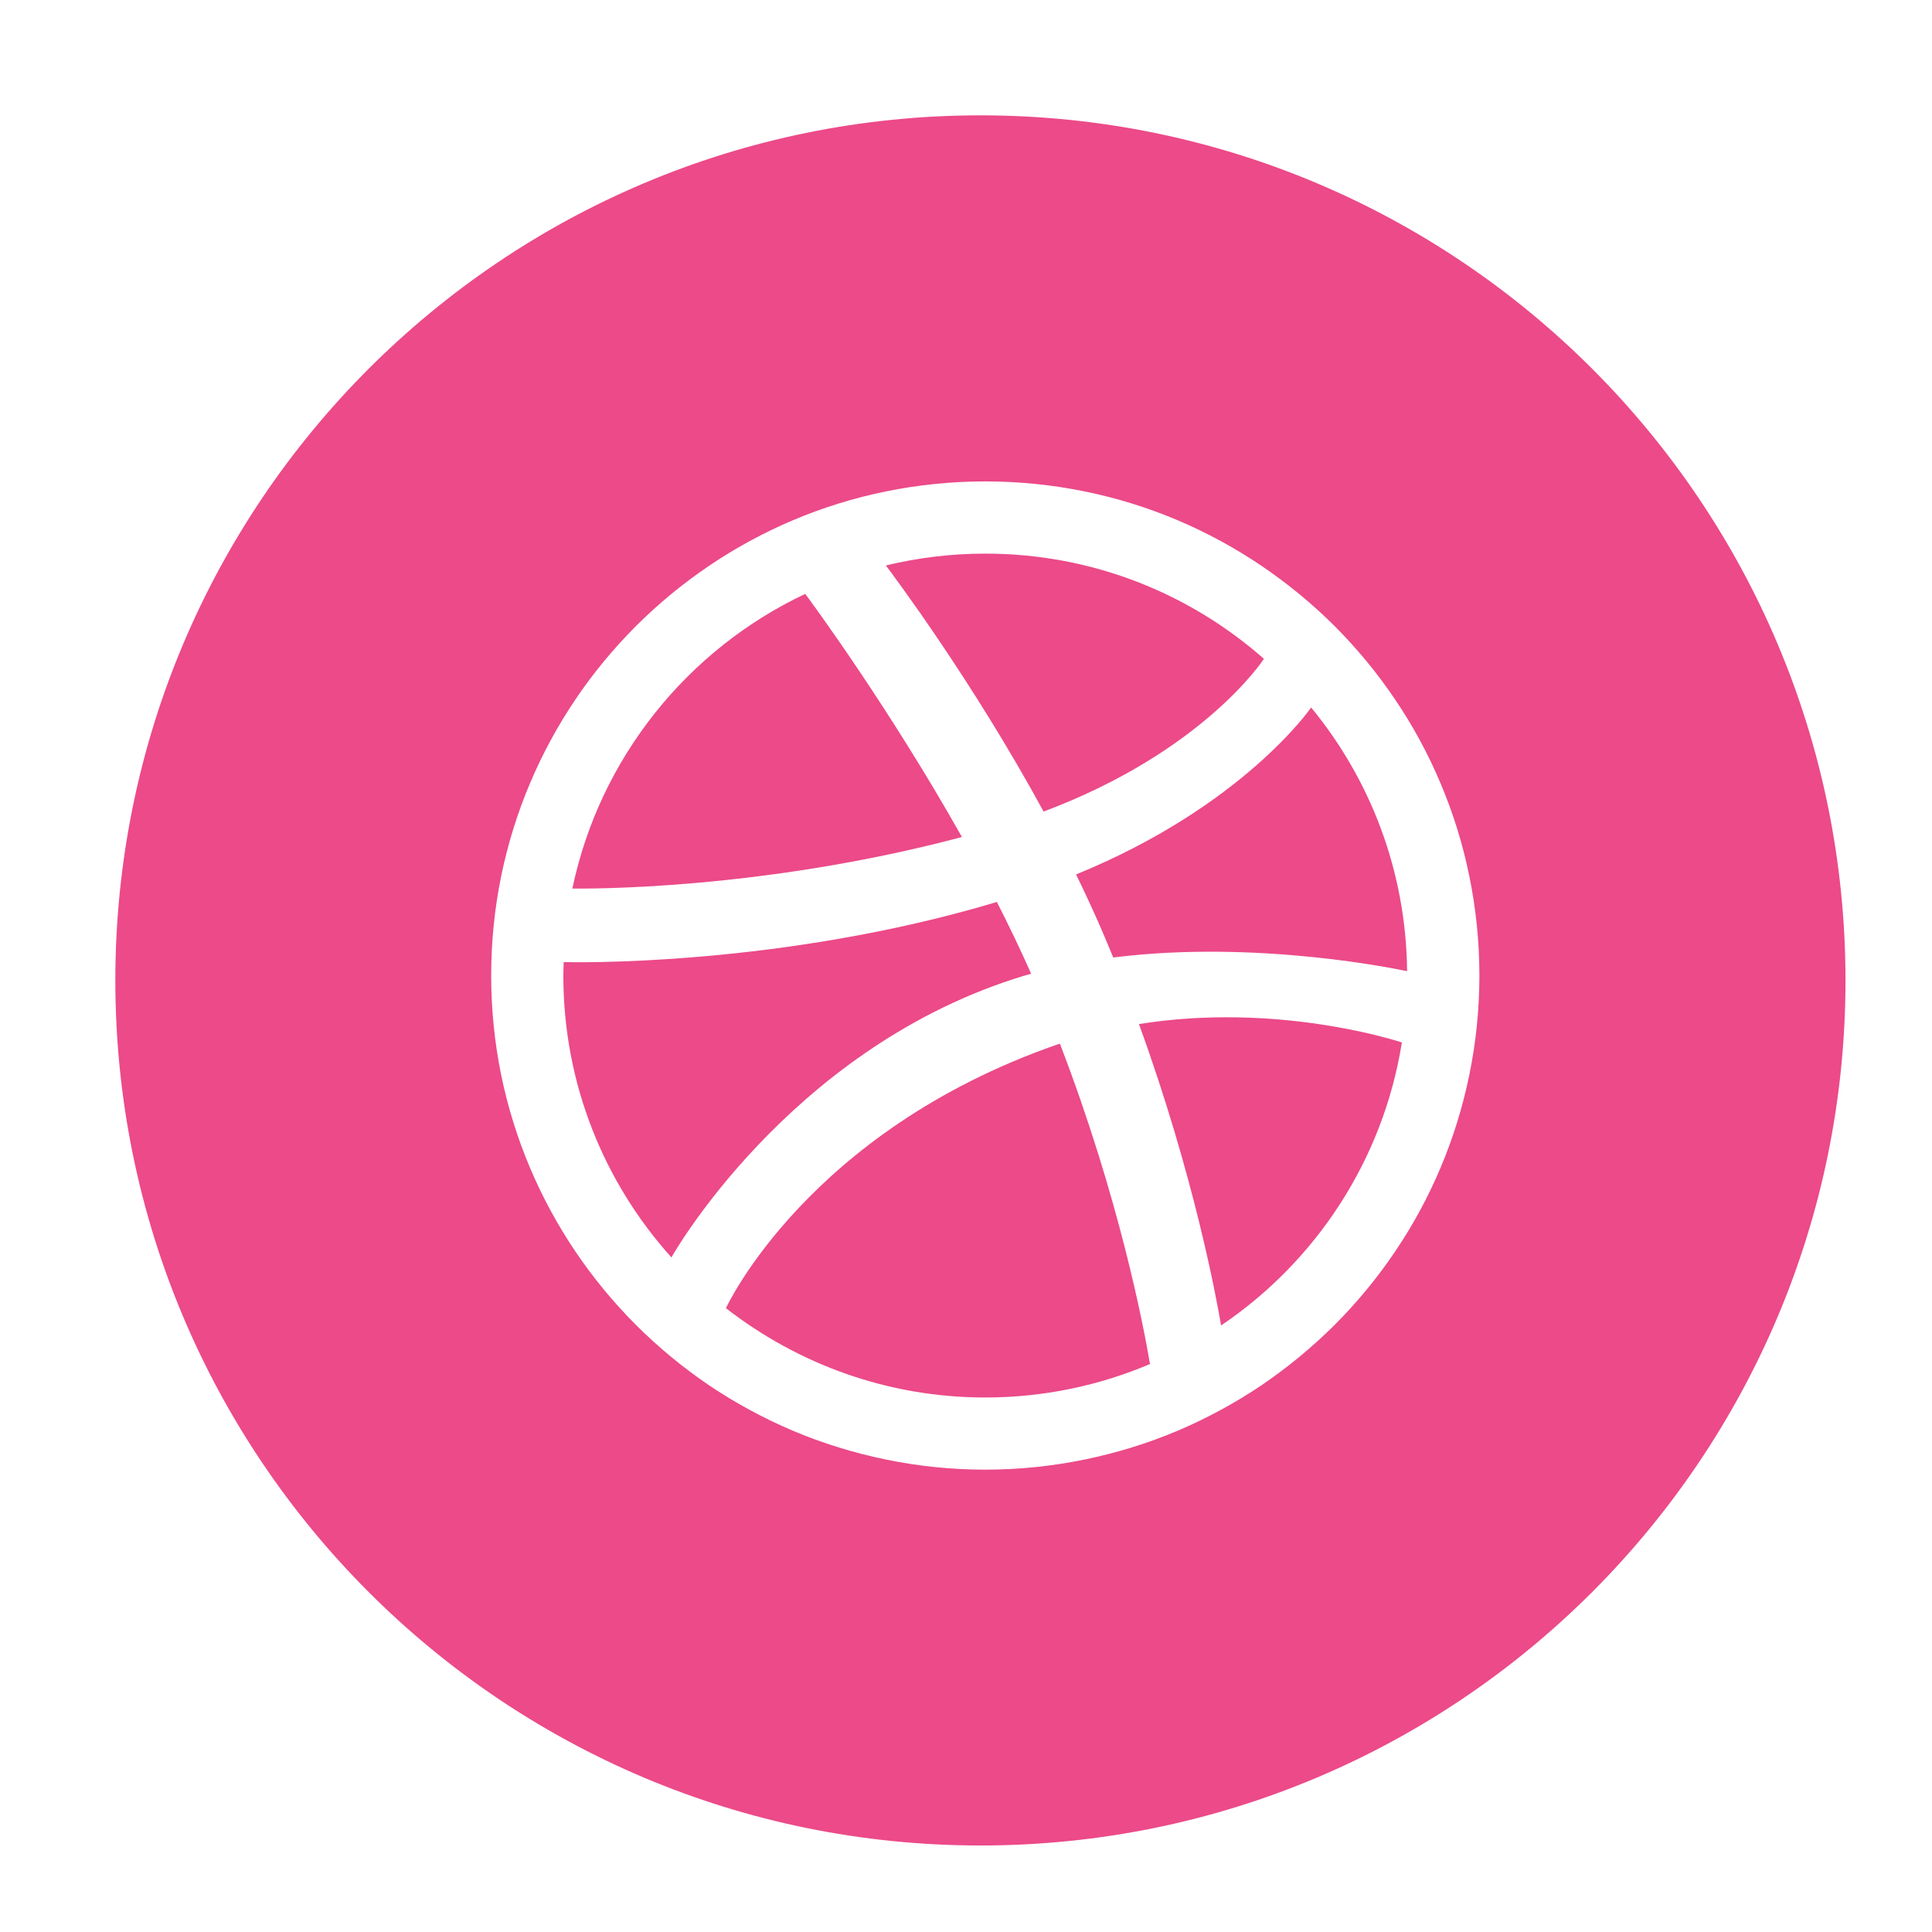 <svg xmlns="http://www.w3.org/2000/svg" xmlns:xlink="http://www.w3.org/1999/xlink" height="67px" id="Layer_1" style="enable-background:new 0 0 67 67;" version="1.1" viewBox="0 0 67 67" width="67px" xml:space="preserve"><path d="M45.469,24.535c-0.027,0.039-2.375,3.43-8.152,5.79  c0.34,0.698,0.669,1.408,0.973,2.122c0.108,0.256,0.214,0.507,0.316,0.758c5.027-0.633,9.979,0.431,10.191,0.475  C48.763,30.211,47.521,27.028,45.469,24.535z M39.498,35.514c1.919,5.274,2.699,9.57,2.848,10.452  c3.285-2.217,5.619-5.737,6.27-9.815C48.314,36.053,44.221,34.757,39.498,35.514z M39.881,47.303  c-0.216-1.279-1.066-5.76-3.125-11.111c-0.033,0.012-0.065,0.021-0.098,0.033c-8.633,3.008-11.453,9.074-11.483,9.141  c2.484,1.932,5.6,3.098,8.994,3.098C36.195,48.463,38.125,48.05,39.881,47.303z M36.191,28.144c5.521-2.069,7.605-5.242,7.641-5.296  c-2.576-2.271-5.959-3.649-9.663-3.649c-1.189,0-2.343,0.144-3.448,0.41C30.94,19.903,33.688,23.549,36.191,28.144z M35.758,33.767  c-0.367-0.832-0.768-1.665-1.187-2.487c-7.535,2.256-14.764,2.094-15.023,2.084c-0.004,0.157-0.012,0.309-0.012,0.467  c0,3.759,1.418,7.187,3.749,9.776c-0.005-0.006,4-7.111,11.896-9.665C35.371,33.879,35.566,33.822,35.758,33.767z M50.954,30.381  c0.231,1.127,0.35,2.288,0.35,3.45c0,1.16-0.118,2.319-0.35,3.448c-0.226,1.103-0.561,2.186-0.999,3.221  c-0.428,1.016-0.959,1.996-1.58,2.91c-0.611,0.908-1.316,1.759-2.09,2.536c-0.776,0.772-1.629,1.476-2.535,2.092  c-0.916,0.617-1.896,1.147-2.911,1.579c-1.035,0.437-2.118,0.771-3.219,0.997c-1.13,0.233-2.291,0.352-3.451,0.352  c-1.162,0-2.323-0.118-3.451-0.352c-1.102-0.226-2.186-0.561-3.22-0.997c-1.016-0.432-1.996-0.962-2.912-1.579  c-0.906-0.615-1.759-1.319-2.533-2.092c-0.775-0.777-1.479-1.628-2.092-2.536c-0.618-0.914-1.15-1.895-1.58-2.91  c-0.438-1.035-0.774-2.118-1.001-3.221c-0.229-1.129-0.346-2.288-0.346-3.448c0-1.162,0.117-2.323,0.347-3.45  c0.227-1.103,0.562-2.187,1-3.22c0.43-1.018,0.962-1.998,1.58-2.912c0.612-0.909,1.317-1.759,2.092-2.536  c0.774-0.773,1.627-1.475,2.533-2.089c0.916-0.62,1.896-1.152,2.912-1.583c1.034-0.438,2.118-0.773,3.22-0.998  c1.128-0.231,2.289-0.348,3.451-0.348c1.16,0,2.321,0.117,3.451,0.348c1.101,0.225,2.184,0.56,3.219,0.998  c1.016,0.431,1.995,0.963,2.911,1.583c0.906,0.614,1.76,1.316,2.535,2.089c0.773,0.777,1.479,1.627,2.09,2.536  c0.621,0.914,1.152,1.894,1.58,2.912C50.394,28.194,50.729,29.278,50.954,30.381z M33.359,29.027  c-2.533-4.5-5.239-8.172-5.434-8.432c-4.081,1.927-7.126,5.688-8.076,10.219C20.235,30.817,26.333,30.894,33.359,29.027z M34,64  C17.432,64,4,50.568,4,34C4,17.431,17.432,4,34,4s30,13.431,30,30C64,50.568,50.568,64,34,64z" style="fill-rule:evenodd;clip-rule:evenodd;fill:#EC4A89;"/></svg>